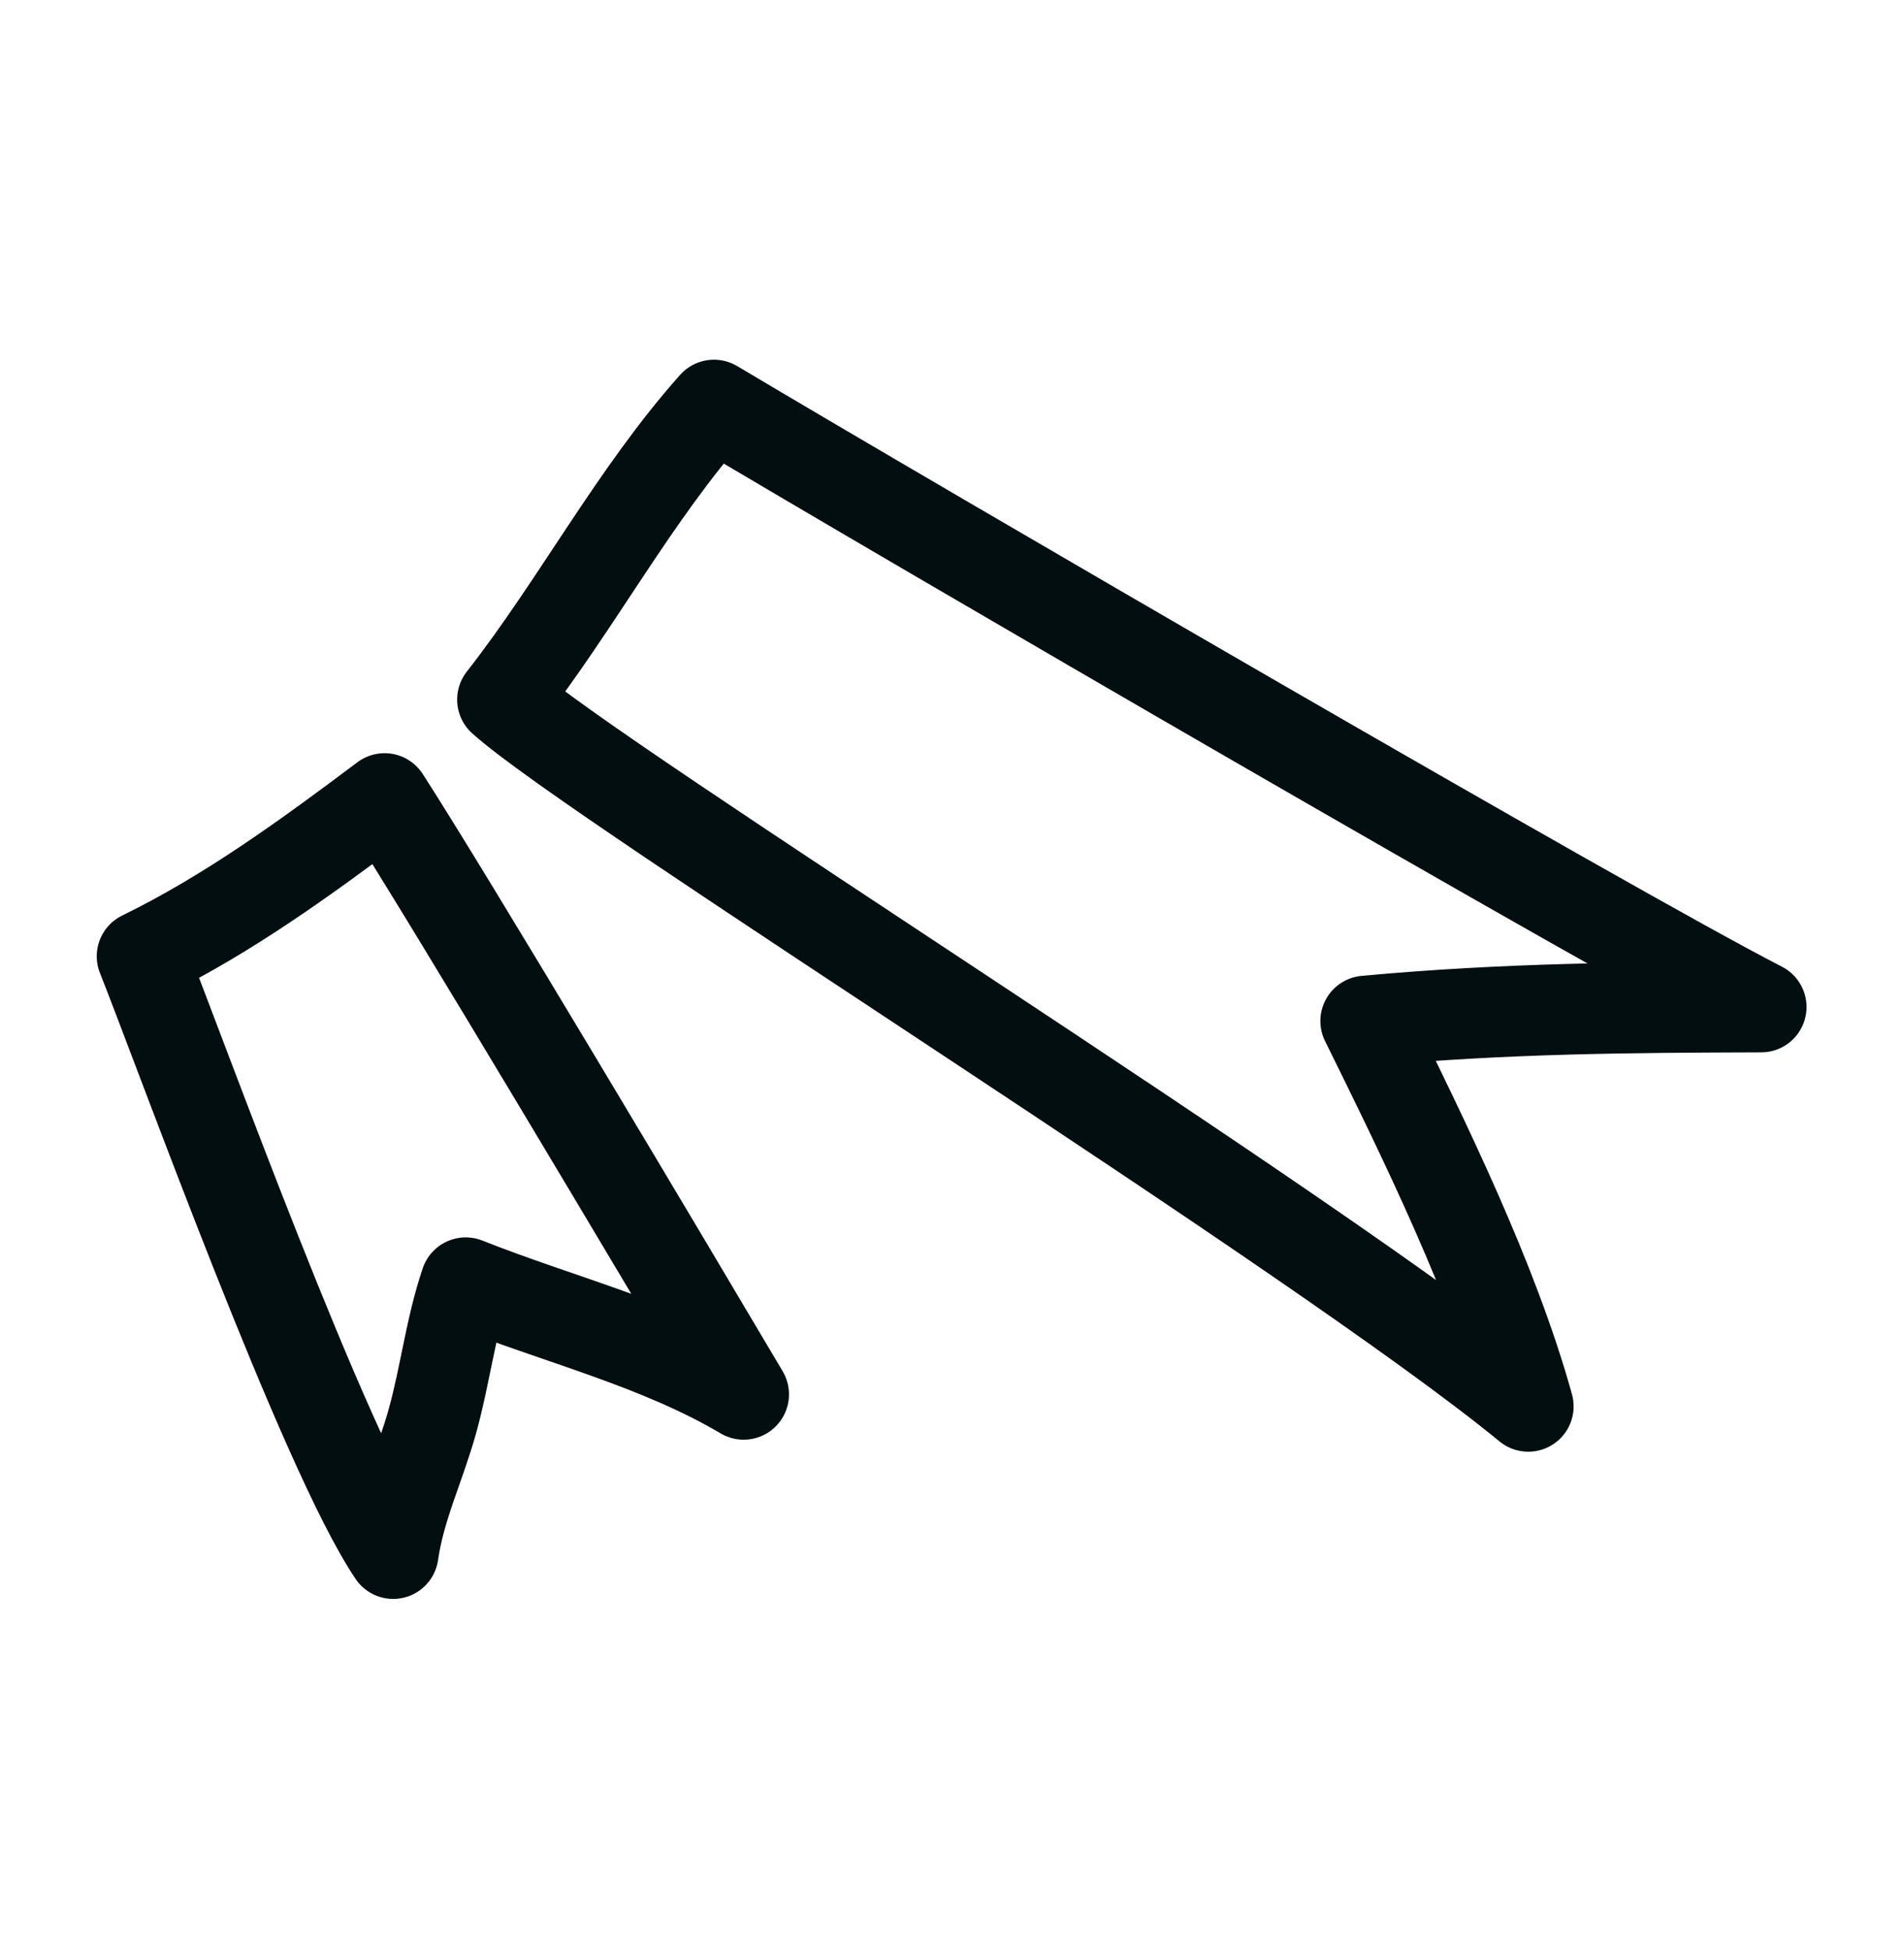 <svg width="42" height="43" viewBox="0 0 42 43" fill="none" xmlns="http://www.w3.org/2000/svg">
<path fill-rule="evenodd" clip-rule="evenodd" d="M11.084 15.43C12.722 13.337 13.995 10.901 15.749 8.933C20.168 11.567 35.567 20.528 38.85 22.21C35.97 22.22 33.247 22.231 30.126 22.519C31.437 25.177 32.939 28.234 33.712 31.018C29.053 27.194 13.152 17.296 11.084 15.43Z" stroke="#020E10" stroke-width="2" stroke-miterlimit="1.5" stroke-linecap="round" stroke-linejoin="round"/>
<path fill-rule="evenodd" clip-rule="evenodd" d="M3.134 21.091C5.04 20.162 6.792 18.882 8.484 17.612C9.892 19.792 14.631 27.757 16.404 30.753C14.526 29.639 12.293 29.097 10.273 28.291C9.937 29.284 9.819 30.335 9.538 31.346C9.264 32.33 8.819 33.243 8.673 34.265C7.156 32.02 3.997 23.258 3.134 21.091Z" stroke="#020E10" stroke-width="2" stroke-miterlimit="1.5" stroke-linecap="round" stroke-linejoin="round"/>
</svg>
